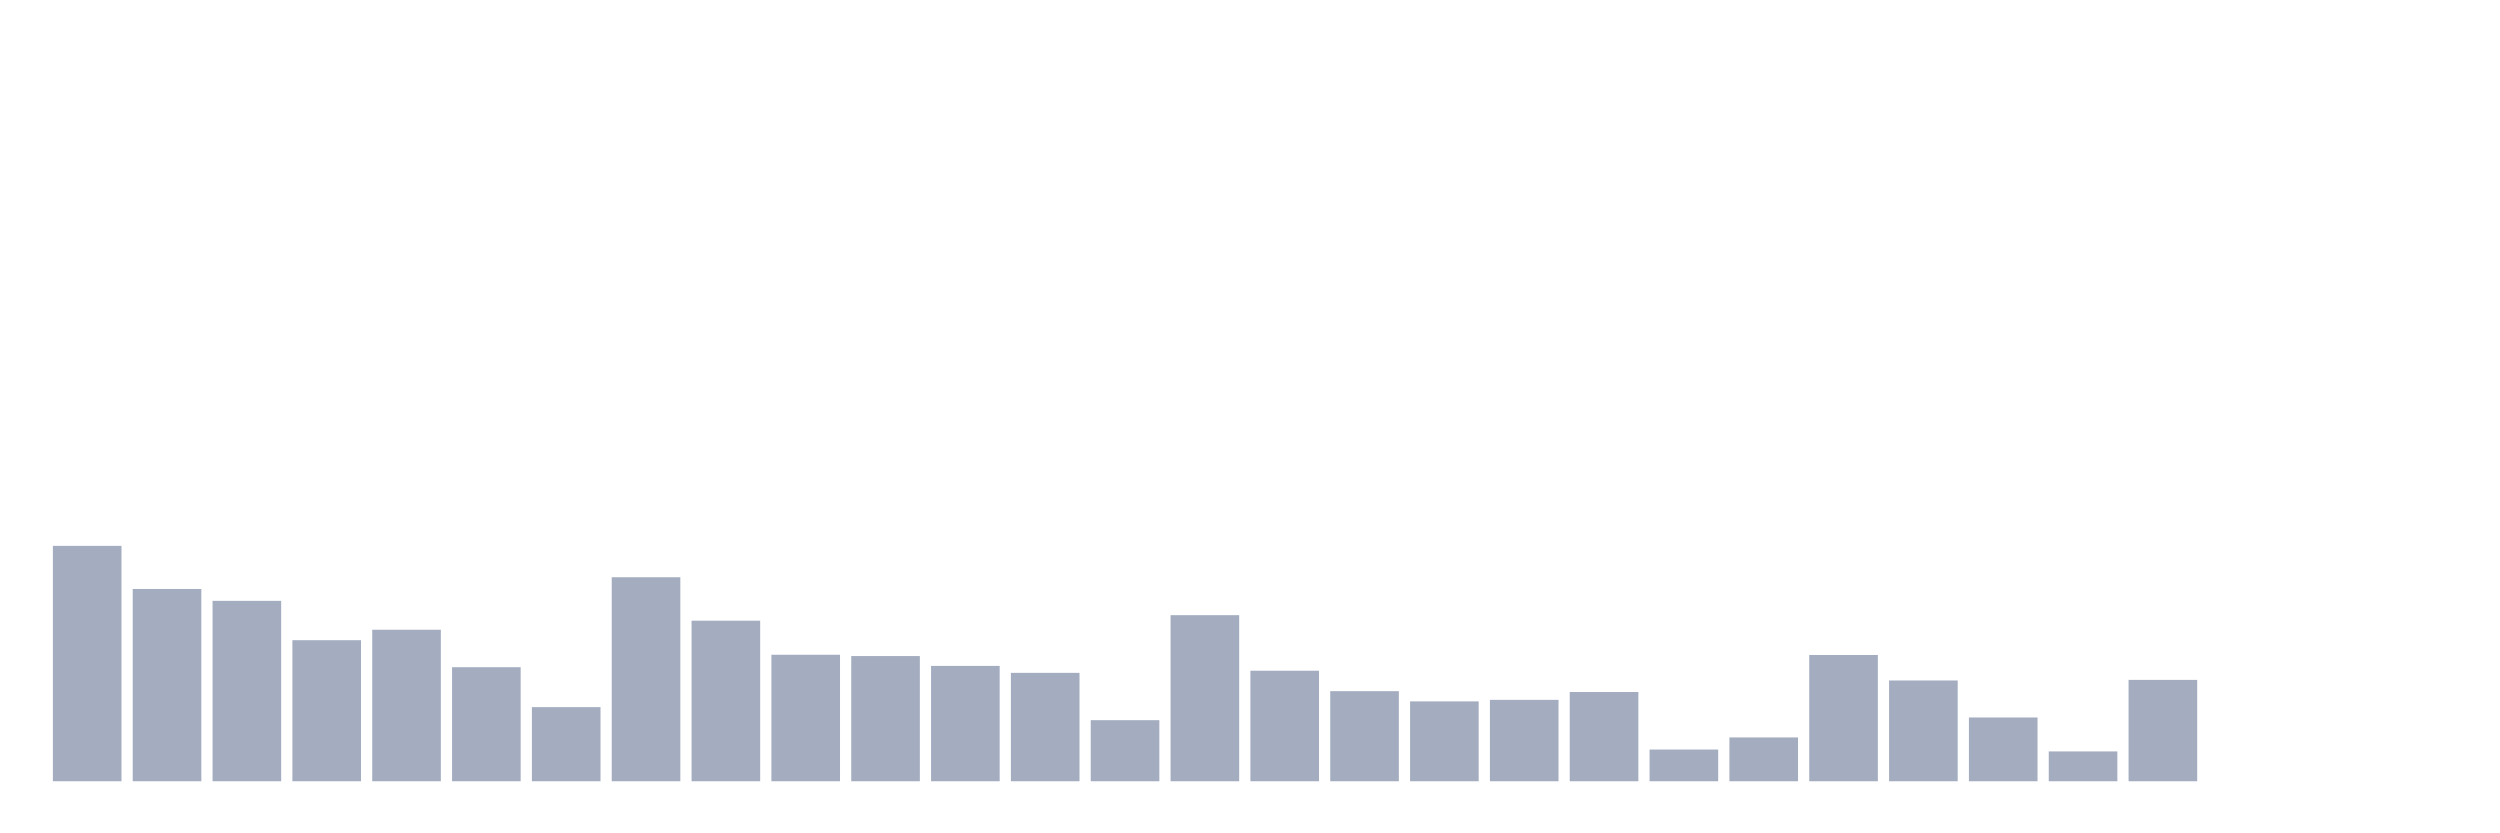 <svg xmlns="http://www.w3.org/2000/svg" viewBox="0 0 480 160"><g transform="translate(10,10)"><rect class="bar" x="0.153" width="13.175" y="94.807" height="45.193" fill="rgb(164,173,192)"></rect><rect class="bar" x="15.482" width="13.175" y="103.083" height="36.917" fill="rgb(164,173,192)"></rect><rect class="bar" x="30.81" width="13.175" y="105.361" height="34.639" fill="rgb(164,173,192)"></rect><rect class="bar" x="46.138" width="13.175" y="112.916" height="27.084" fill="rgb(164,173,192)"></rect><rect class="bar" x="61.466" width="13.175" y="110.909" height="29.091" fill="rgb(164,173,192)"></rect><rect class="bar" x="76.794" width="13.175" y="118.102" height="21.898" fill="rgb(164,173,192)"></rect><rect class="bar" x="92.123" width="13.175" y="125.77" height="14.23" fill="rgb(164,173,192)"></rect><rect class="bar" x="107.451" width="13.175" y="100.828" height="39.172" fill="rgb(164,173,192)"></rect><rect class="bar" x="122.779" width="13.175" y="109.172" height="30.828" fill="rgb(164,173,192)"></rect><rect class="bar" x="138.107" width="13.175" y="115.712" height="24.288" fill="rgb(164,173,192)"></rect><rect class="bar" x="153.436" width="13.175" y="115.96" height="24.04" fill="rgb(164,173,192)"></rect><rect class="bar" x="168.764" width="13.175" y="117.854" height="22.146" fill="rgb(164,173,192)"></rect><rect class="bar" x="184.092" width="13.175" y="119.185" height="20.815" fill="rgb(164,173,192)"></rect><rect class="bar" x="199.42" width="13.175" y="128.273" height="11.727" fill="rgb(164,173,192)"></rect><rect class="bar" x="214.748" width="13.175" y="108.112" height="31.888" fill="rgb(164,173,192)"></rect><rect class="bar" x="230.077" width="13.175" y="118.779" height="21.221" fill="rgb(164,173,192)"></rect><rect class="bar" x="245.405" width="13.175" y="122.703" height="17.297" fill="rgb(164,173,192)"></rect><rect class="bar" x="260.733" width="13.175" y="124.665" height="15.335" fill="rgb(164,173,192)"></rect><rect class="bar" x="276.061" width="13.175" y="124.372" height="15.628" fill="rgb(164,173,192)"></rect><rect class="bar" x="291.39" width="13.175" y="122.861" height="17.139" fill="rgb(164,173,192)"></rect><rect class="bar" x="306.718" width="13.175" y="133.911" height="6.089" fill="rgb(164,173,192)"></rect><rect class="bar" x="322.046" width="13.175" y="131.588" height="8.412" fill="rgb(164,173,192)"></rect><rect class="bar" x="337.374" width="13.175" y="115.757" height="24.243" fill="rgb(164,173,192)"></rect><rect class="bar" x="352.702" width="13.175" y="120.651" height="19.349" fill="rgb(164,173,192)"></rect><rect class="bar" x="368.031" width="13.175" y="127.755" height="12.245" fill="rgb(164,173,192)"></rect><rect class="bar" x="383.359" width="13.175" y="134.272" height="5.728" fill="rgb(164,173,192)"></rect><rect class="bar" x="398.687" width="13.175" y="120.538" height="19.462" fill="rgb(164,173,192)"></rect><rect class="bar" x="414.015" width="13.175" y="140" height="0" fill="rgb(164,173,192)"></rect><rect class="bar" x="429.344" width="13.175" y="140" height="0" fill="rgb(164,173,192)"></rect><rect class="bar" x="444.672" width="13.175" y="140" height="0" fill="rgb(164,173,192)"></rect></g></svg>